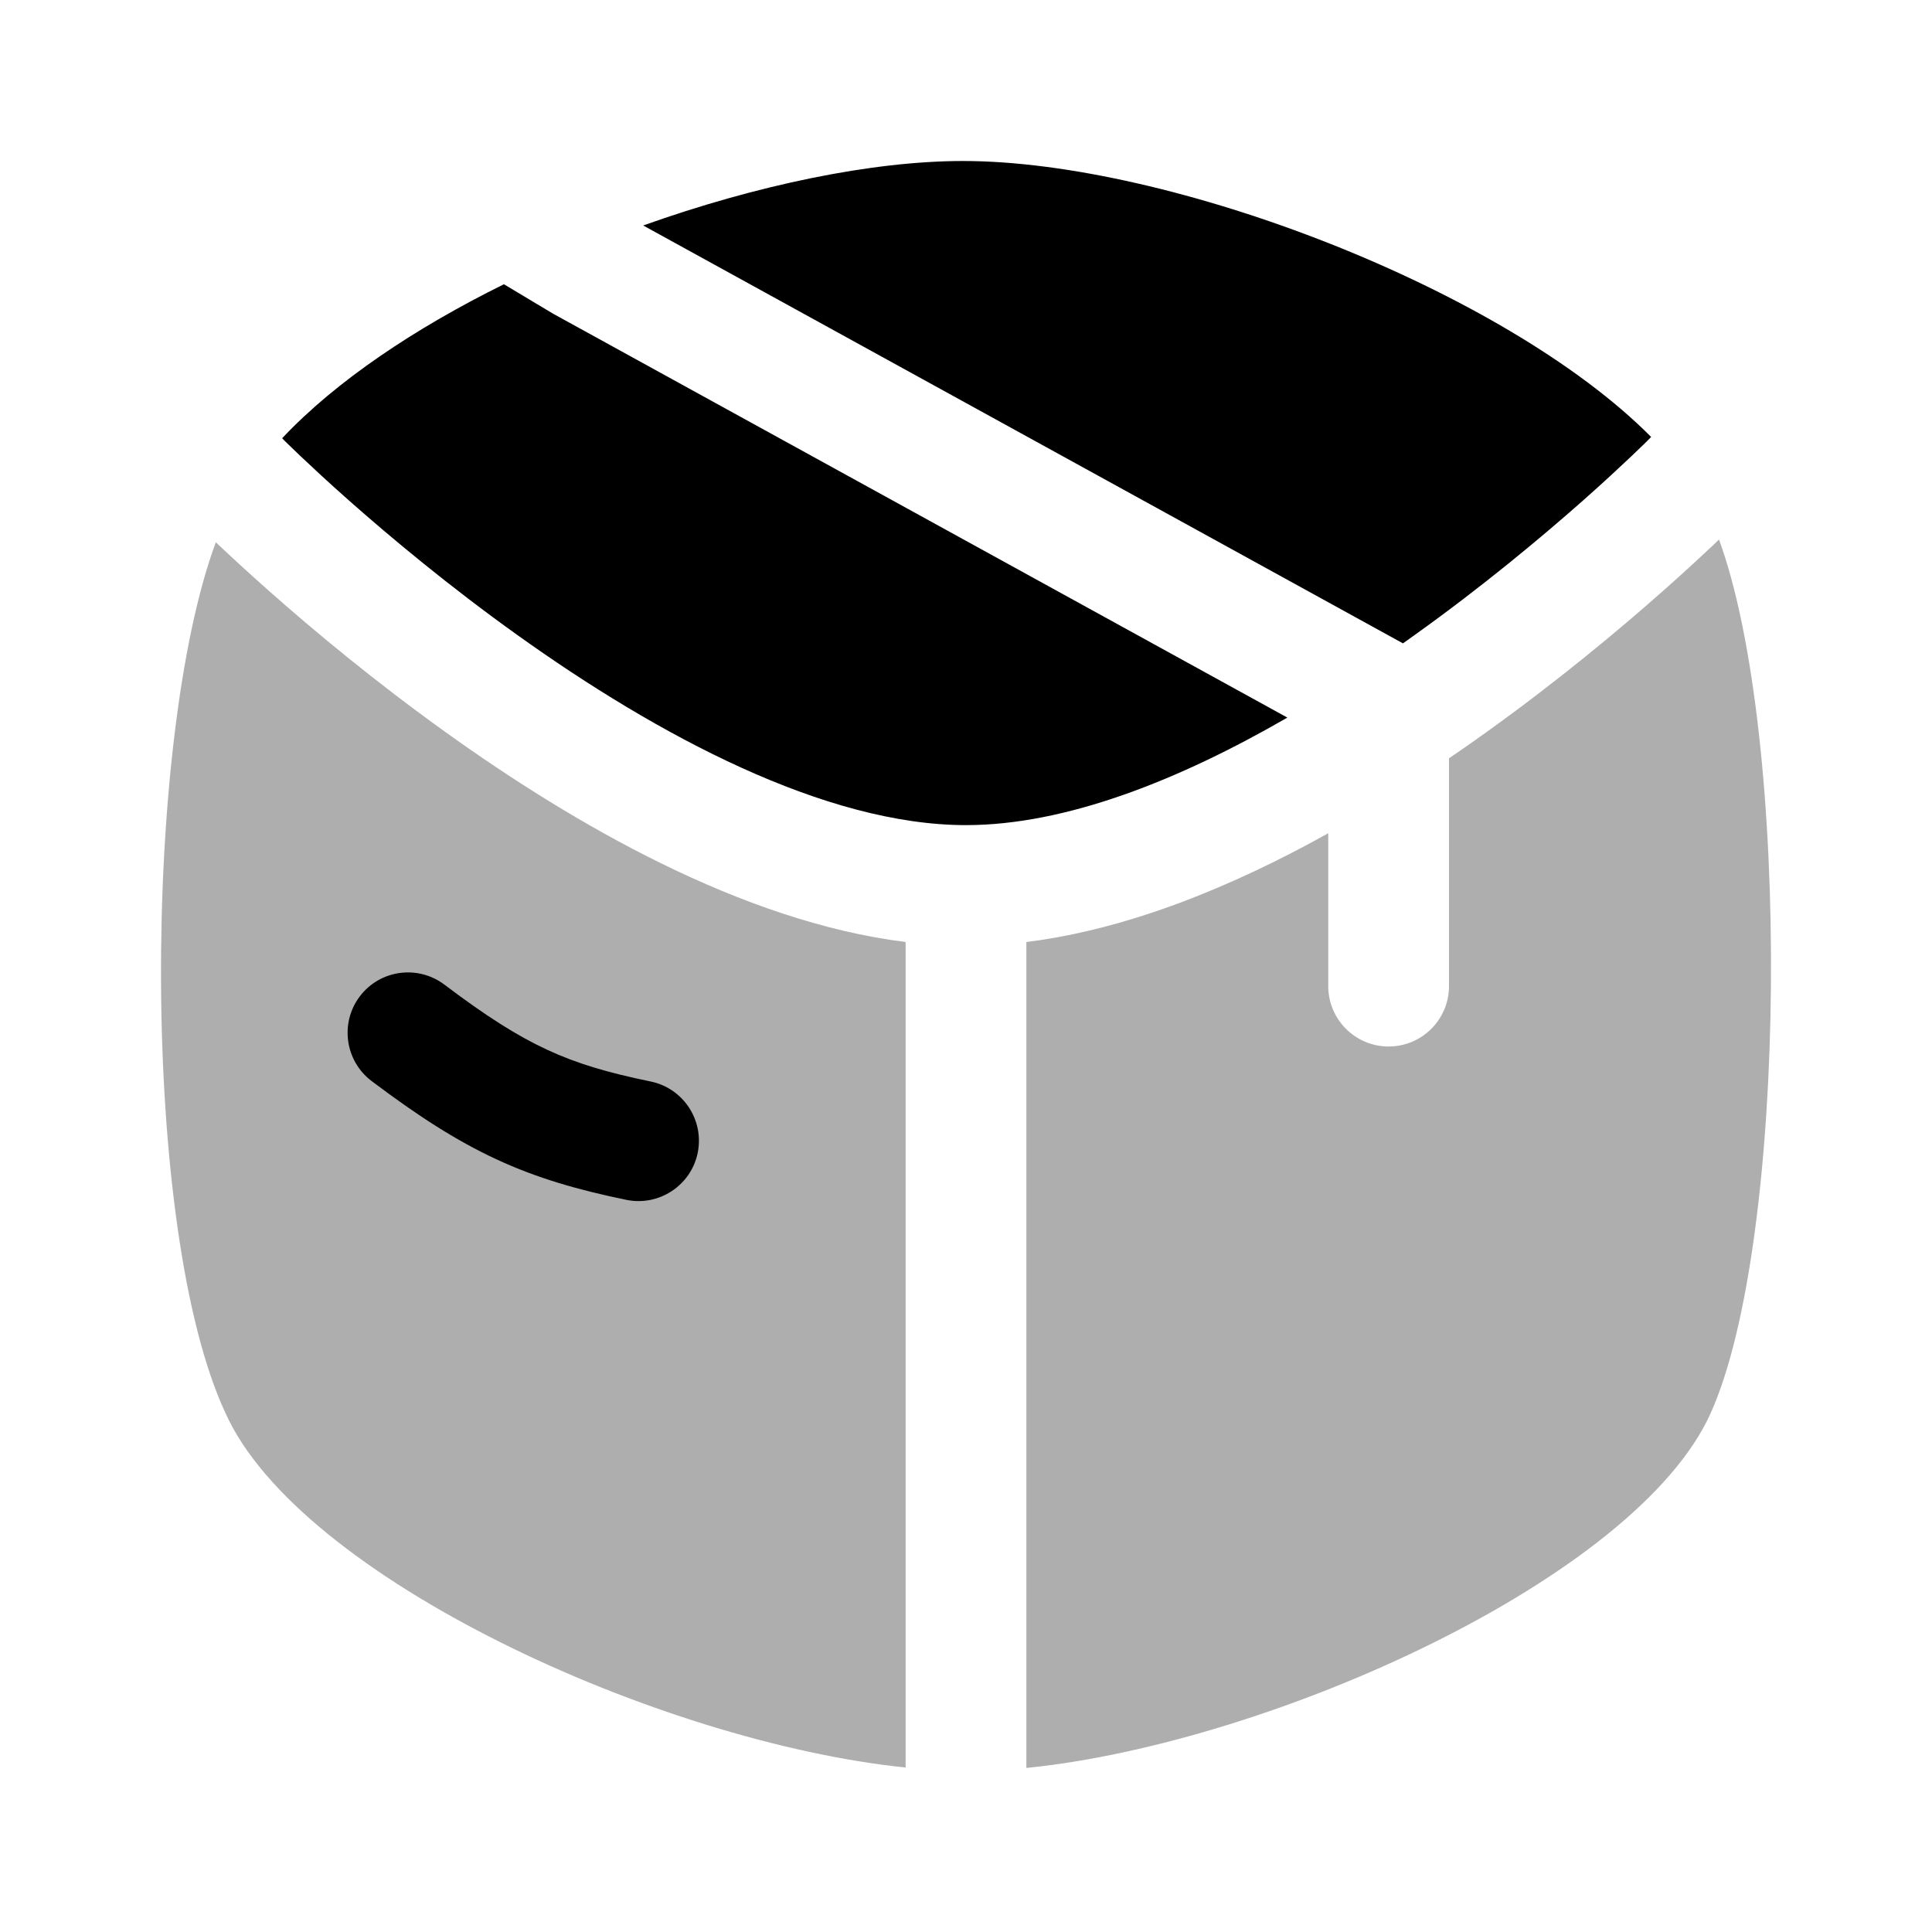 <svg width="24" height="24" viewBox="0 0 24 24" fill="none" xmlns="http://www.w3.org/2000/svg">
<path fill-rule="evenodd" clip-rule="evenodd" d="M3.505 5.444C4.176 4.731 5.159 4.075 6.26 3.531L6.864 3.893L6.876 3.9L6.889 3.907L15.992 8.914C14.657 9.686 13.246 10.25 12 10.25C10.246 10.25 8.165 9.132 6.429 7.89C5.581 7.284 4.854 6.676 4.338 6.22C4.08 5.992 3.877 5.802 3.738 5.671C3.669 5.605 3.616 5.554 3.581 5.52L3.542 5.482L3.533 5.473L3.531 5.471L3.53 5.47L3.505 5.444ZM7.99 2.801L17.428 7.992C17.476 7.958 17.524 7.924 17.571 7.89C18.419 7.284 19.146 6.676 19.662 6.22C19.92 5.992 20.123 5.802 20.262 5.671C20.331 5.605 20.384 5.554 20.419 5.52L20.458 5.482L20.467 5.473L20.468 5.471L20.47 5.47L20.511 5.428C18.689 3.592 14.533 2 11.962 2C10.835 2 9.398 2.299 7.99 2.801Z" fill="black"/>
<path opacity="0.32" fill-rule="evenodd" clip-rule="evenodd" d="M12.75 21.962V11.702C14.027 11.543 15.324 11.006 16.5 10.351V12.25C16.5 12.664 16.836 13 17.25 13C17.664 13 18 12.664 18 12.25V9.42C18.152 9.317 18.3 9.213 18.444 9.11C19.344 8.466 20.113 7.824 20.656 7.343C20.928 7.102 21.145 6.901 21.295 6.759L21.354 6.702C22.249 9.142 22.214 15.414 21.25 17.556C20.327 19.607 15.783 21.658 12.75 21.962Z" fill="black"/>
<path opacity="0.32" fill-rule="evenodd" clip-rule="evenodd" d="M11.25 11.702C9.211 11.448 7.121 10.23 5.556 9.11C4.656 8.466 3.887 7.824 3.344 7.343C3.072 7.102 2.855 6.901 2.705 6.759L2.681 6.736C1.771 9.189 1.736 15.274 2.802 17.556C3.721 19.598 8.184 21.64 11.25 21.957V11.702Z" fill="black"/>
<path fill-rule="evenodd" clip-rule="evenodd" d="M4.469 12.378C4.719 12.047 5.189 11.982 5.52 12.231C6.044 12.627 6.427 12.869 6.796 13.04C7.161 13.21 7.544 13.324 8.084 13.435C8.489 13.519 8.75 13.916 8.667 14.322C8.583 14.727 8.186 14.988 7.781 14.905C7.176 14.78 6.672 14.636 6.164 14.4C5.66 14.166 5.183 13.856 4.616 13.429C4.286 13.179 4.22 12.709 4.469 12.378Z" fill="black"/>
</svg>
